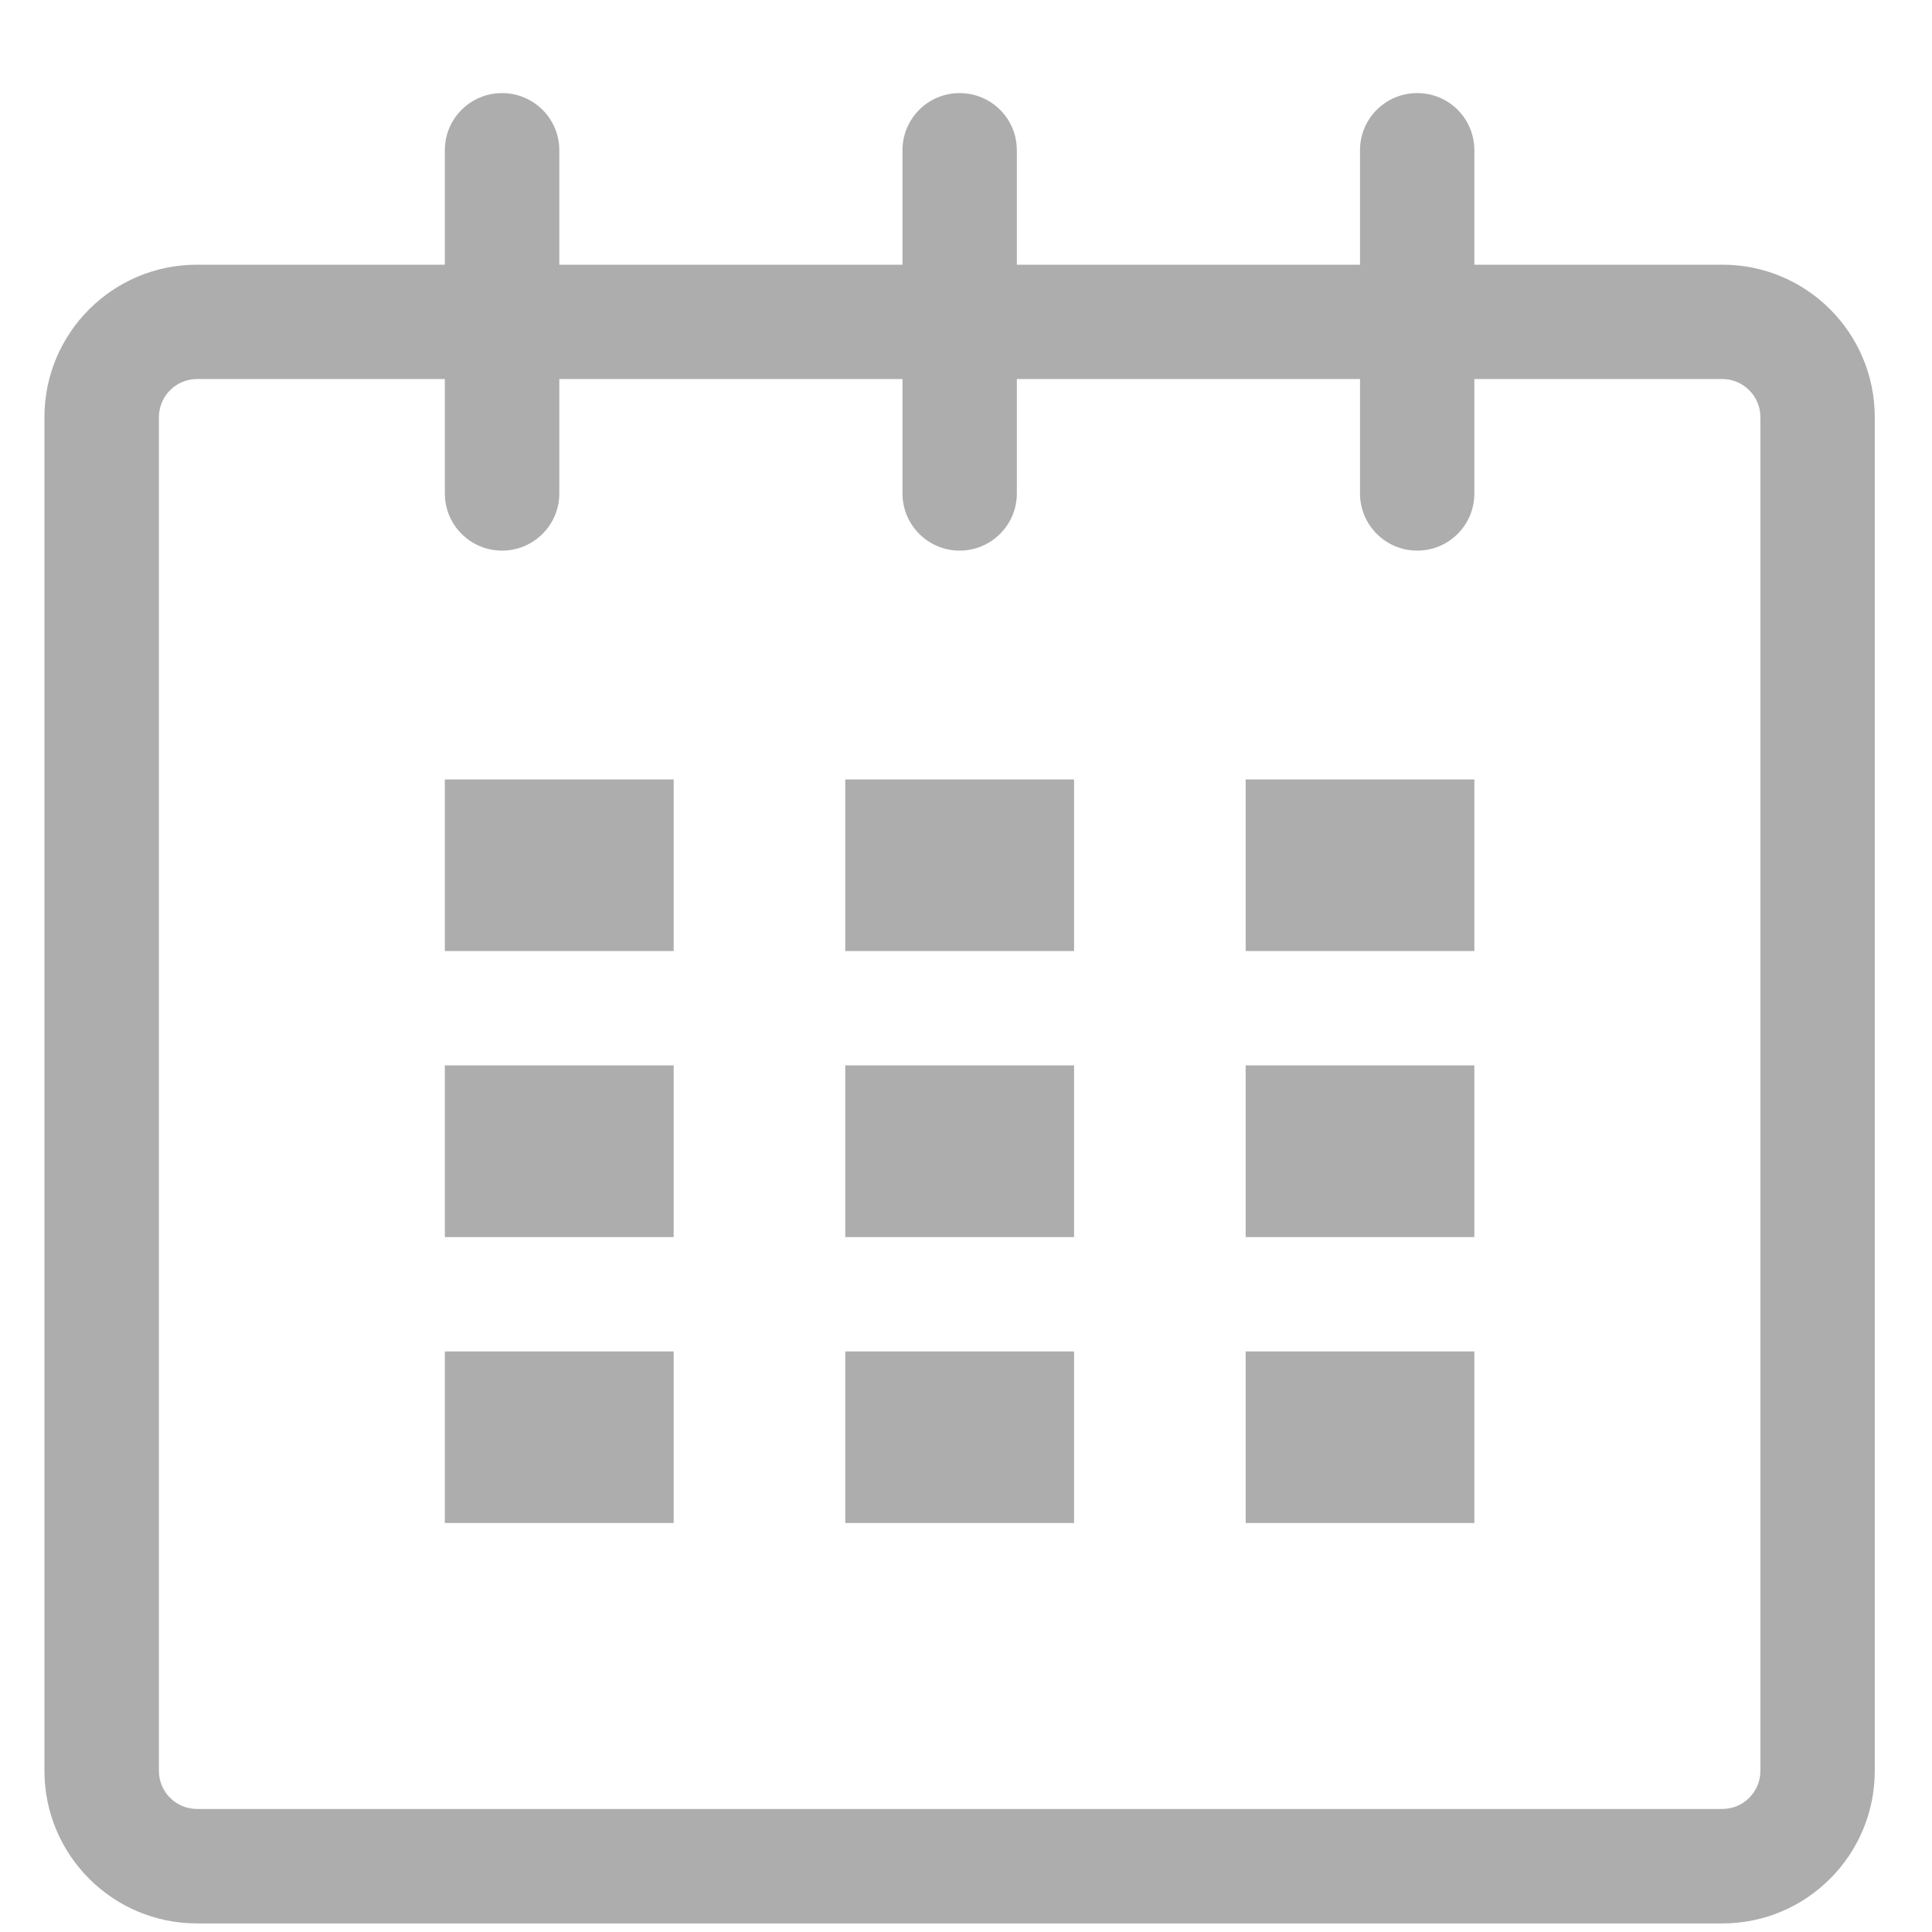 <svg width="16" height="16" viewBox="0 0 16 16" fill="none" xmlns="http://www.w3.org/2000/svg">
<g clip-path="url(#clip0_5_560)">
<path d="M14.264 2.192H12.21V1.244C12.21 0.982 11.999 0.771 11.737 0.771C11.475 0.771 11.263 0.982 11.263 1.244V2.192H8.421V1.244C8.421 0.982 8.209 0.771 7.947 0.771C7.686 0.771 7.474 0.982 7.474 1.244V2.192H4.632V1.244C4.632 0.982 4.419 0.771 4.158 0.771C3.896 0.771 3.684 0.982 3.684 1.244V2.192H1.632C0.934 2.192 0.368 2.757 0.368 3.455V14.665C0.368 15.363 0.934 15.929 1.632 15.929H14.264C14.961 15.929 15.526 15.363 15.526 14.665V3.455C15.526 2.757 14.961 2.192 14.264 2.192ZM14.579 14.665C14.579 14.84 14.437 14.981 14.264 14.981H1.632C1.457 14.981 1.316 14.84 1.316 14.665V3.455C1.316 3.281 1.457 3.139 1.632 3.139H3.684V4.087C3.684 4.348 3.896 4.56 4.158 4.56C4.419 4.56 4.632 4.348 4.632 4.087V3.139H7.474V4.087C7.474 4.348 7.686 4.56 7.947 4.56C8.209 4.56 8.421 4.348 8.421 4.087V3.139H11.263V4.087C11.263 4.348 11.475 4.56 11.737 4.56C11.999 4.56 12.21 4.348 12.21 4.087V3.139H14.264C14.437 3.139 14.579 3.281 14.579 3.455V14.665Z" fill="#ADADAD"/>
<path d="M5.579 6.455H3.684V7.876H5.579V6.455Z" fill="#ADADAD"/>
<path d="M5.579 8.823H3.684V10.245H5.579V8.823Z" fill="#ADADAD"/>
<path d="M5.579 11.192H3.684V12.613H5.579V11.192Z" fill="#ADADAD"/>
<path d="M8.895 11.192H7V12.613H8.895V11.192Z" fill="#ADADAD"/>
<path d="M8.895 8.823H7V10.245H8.895V8.823Z" fill="#ADADAD"/>
<path d="M8.895 6.455H7V7.876H8.895V6.455Z" fill="#ADADAD"/>
<path d="M12.21 11.192H10.316V12.613H12.21V11.192Z" fill="#ADADAD"/>
<path d="M12.21 8.823H10.316V10.245H12.21V8.823Z" fill="#ADADAD"/>
<path d="M12.21 6.455H10.316V7.876H12.21V6.455Z" fill="#ADADAD"/>
</g>
<defs>
<clipPath id="clip0_5_560">
<rect width="15.158" height="15.158" fill="white" transform="translate(0.368 0.771)"/>
</clipPath>
</defs>
</svg>
